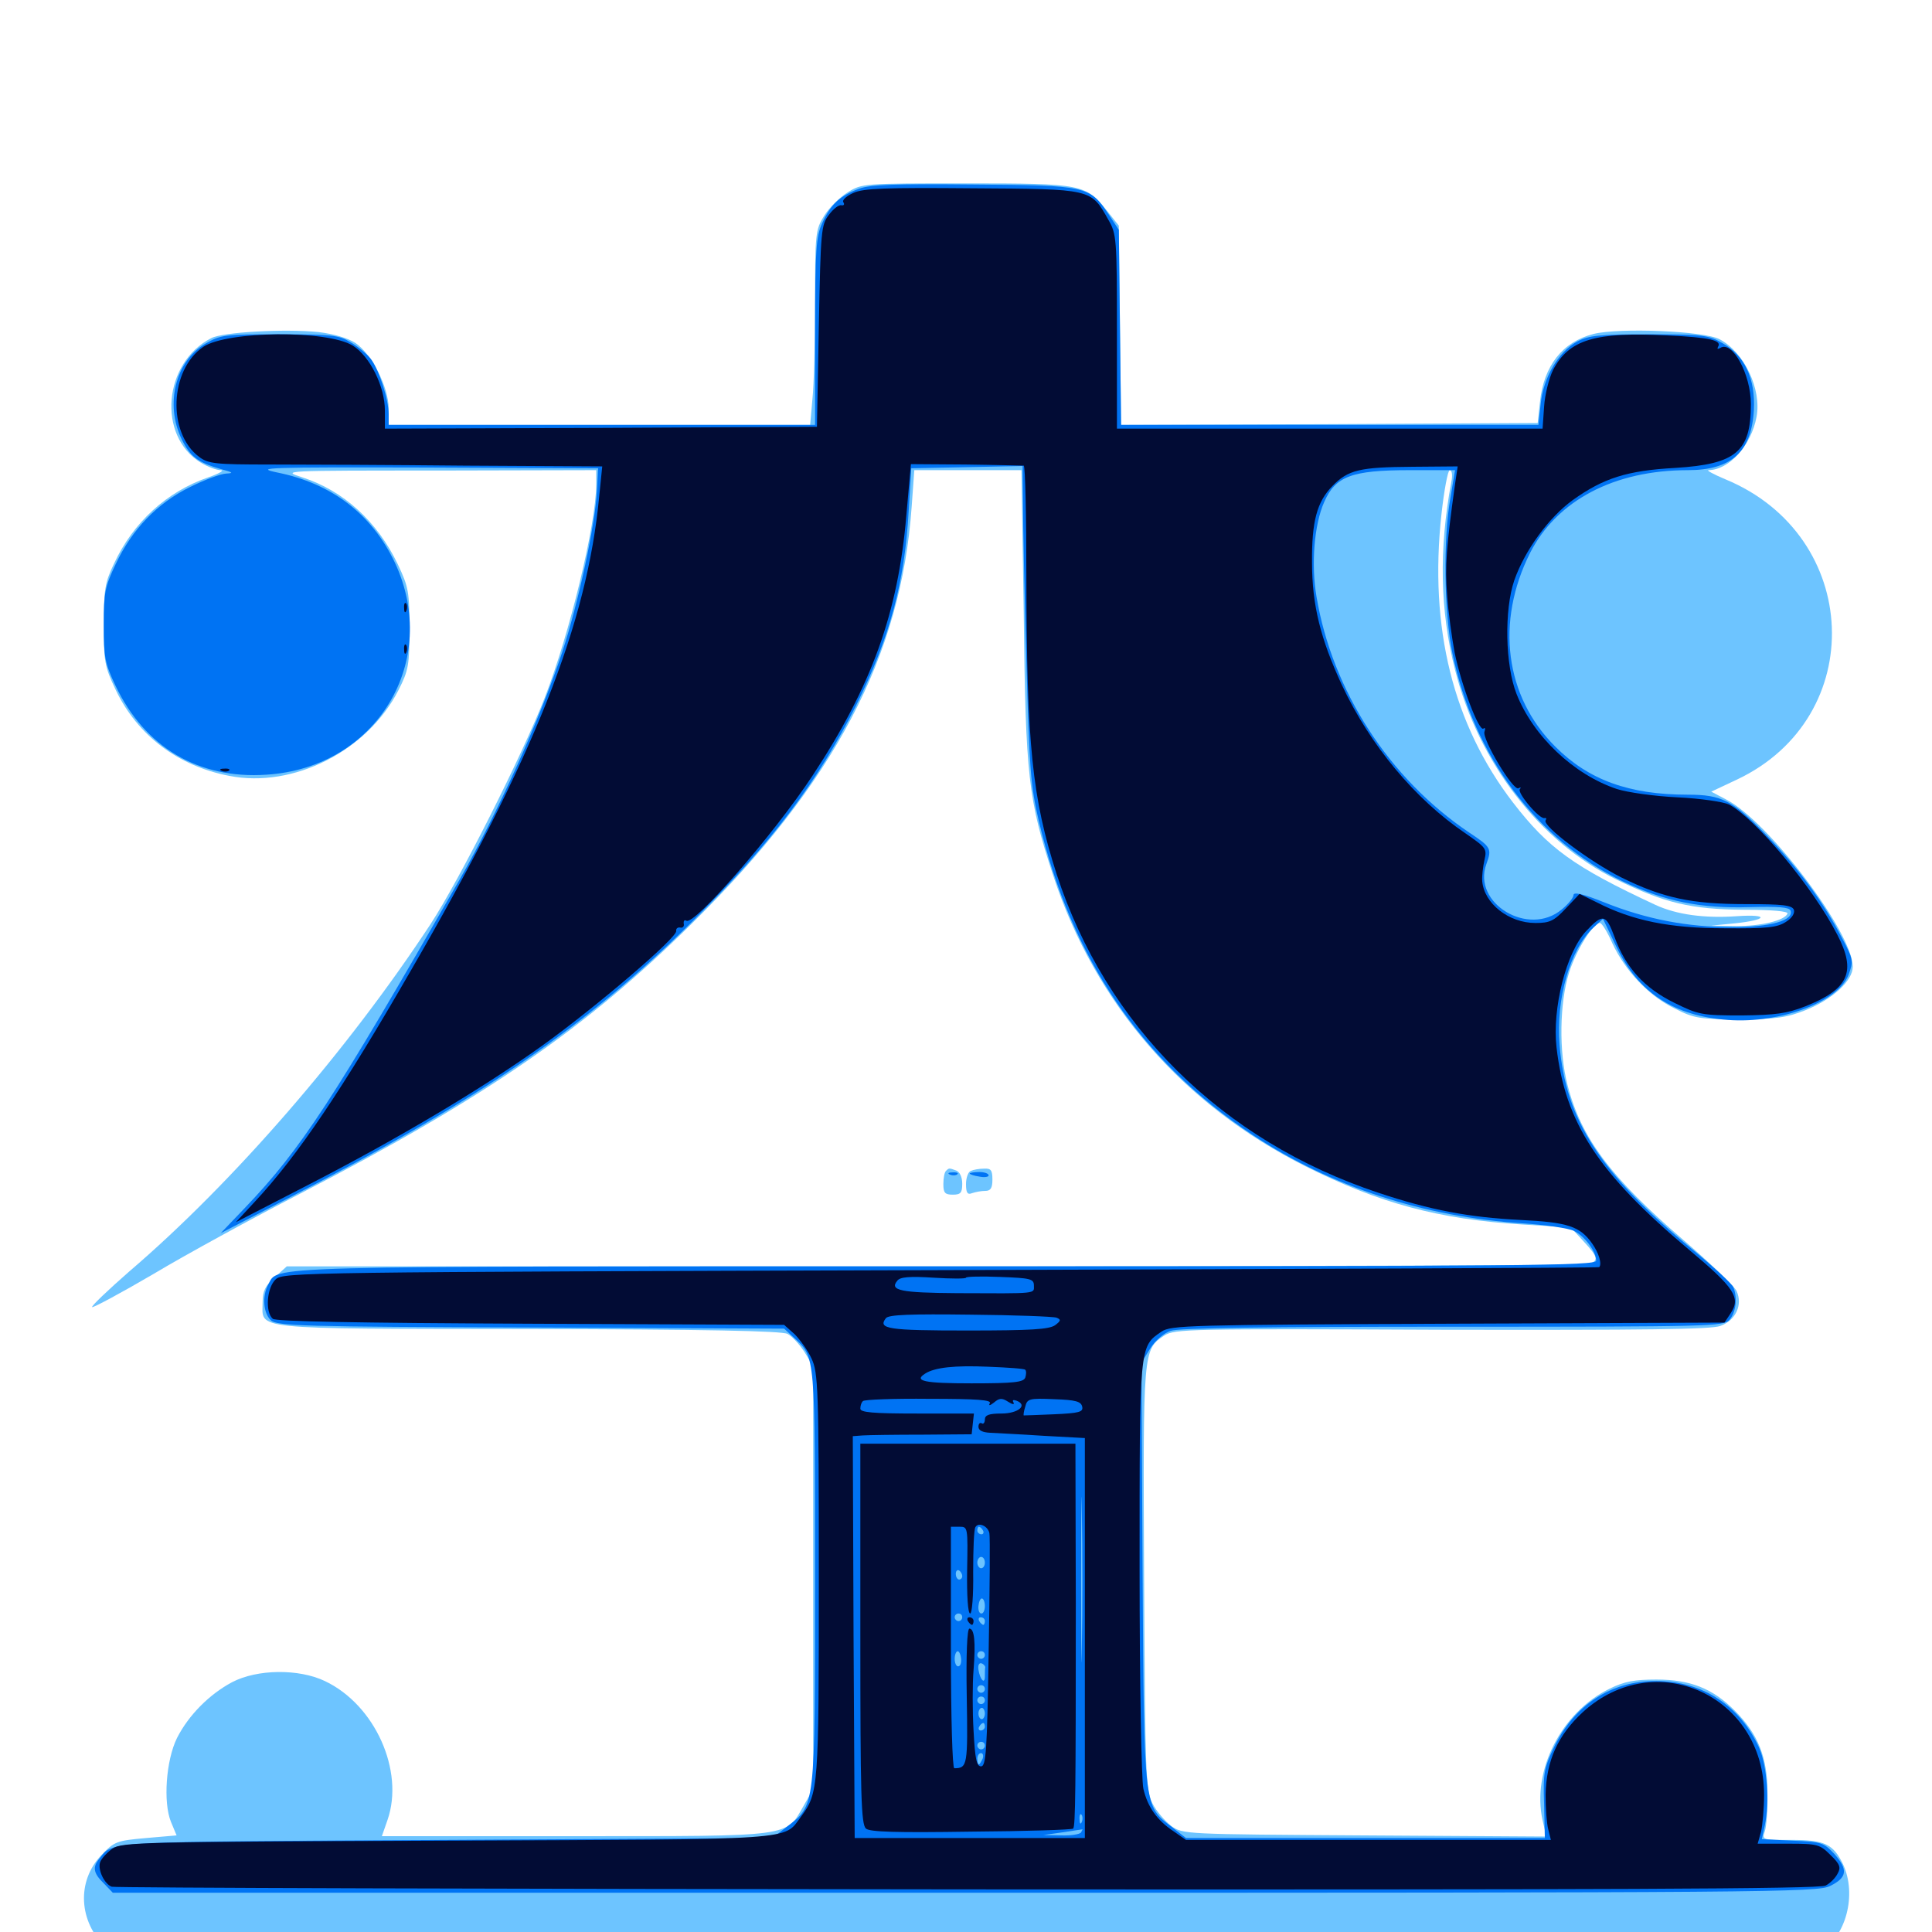 <svg xmlns="http://www.w3.org/2000/svg" viewBox="0 -1000 1000 1000">
	<path fill="#6dc4ff" d="M438.672 -900.391C434.57 -897.852 429.102 -892.383 426.562 -888.281C422.07 -881.055 421.875 -879.102 421.875 -843.555C421.875 -823.242 421.289 -800.586 420.508 -793.359L419.336 -780.078H310.352H201.172V-788.477C201.172 -799.609 192.383 -816.797 183.984 -822.461C180.078 -825 172.852 -827.148 164.844 -828.125C147.461 -829.883 115.43 -828.125 109.375 -825C84.57 -812.305 81.25 -774.414 103.906 -760.547C107.422 -758.398 112.109 -756.641 114.258 -756.641C116.406 -756.641 113.477 -754.883 107.812 -752.93C86.328 -745.508 68.945 -729.688 58.984 -708.203C54.297 -698.438 53.711 -694.727 53.711 -676.562C53.711 -657.617 54.102 -655.078 59.961 -642.773C71.094 -619.531 91.992 -603.516 118.555 -598.438C151.758 -591.797 190.234 -611.328 206.25 -642.773C211.523 -653.125 211.914 -655.859 211.914 -674.609C211.914 -693.555 211.523 -696.094 205.859 -708.008C195.312 -730.078 177.734 -746.094 156.445 -752.93C145.508 -756.445 145.898 -756.445 227.148 -756.445L308.594 -756.641V-749.219C308.594 -728.711 294.922 -672.266 282.031 -639.062C270.508 -609.375 237.695 -544.336 222.852 -521.68C179.883 -456.25 120.703 -387.891 66.797 -341.797C55.859 -332.227 47.266 -324.023 47.656 -323.438C48.242 -323.047 62.5 -330.664 79.492 -340.625C96.484 -350.781 130.469 -369.336 155.078 -382.031C251.172 -431.836 303.32 -467.773 358.008 -521.875C431.641 -594.336 466.406 -660.352 471.875 -737.695L473.242 -756.641H500.977H528.711L529.883 -682.031C530.859 -597.852 532.227 -586.133 545.117 -546.875C566.992 -480.273 612.109 -428.32 675.781 -396.289C714.062 -377.148 744.531 -368.945 787.891 -366.211L813.086 -364.648L819.531 -357.617C827.344 -349.219 827.734 -347.266 821.875 -345.703C819.336 -345.117 666.797 -344.531 483.008 -344.531H148.438L142.188 -338.867C137.305 -334.57 135.938 -331.641 135.938 -326.172C135.938 -311.523 127.148 -312.305 273.242 -312.109C365.039 -311.914 404.883 -311.133 407.617 -309.57C409.961 -308.398 413.867 -304.102 416.406 -300.195L420.898 -292.773V-183.398V-74.023L416.016 -65.43C406.641 -49.023 410.938 -49.609 297.656 -49.609H197.656L200.586 -58.008C209.375 -83.398 194.141 -117.578 168.164 -129.883C154.688 -136.328 133.203 -136.133 120.117 -129.297C108.398 -123.047 97.656 -112.305 91.602 -100.391C85.938 -88.867 84.375 -67.188 88.477 -57.031L91.406 -50L75.586 -48.633C60.352 -47.266 59.18 -46.875 52.344 -39.648C39.648 -26.172 40.625 -5.469 54.883 8.203L60.742 13.867L497.461 14.453L933.984 14.844L941.602 10.547C955.469 2.93 961.328 -19.336 953.906 -35.156C948.828 -45.508 944.531 -47.656 927.148 -47.656C912.109 -47.656 911.914 -47.656 913.477 -52.148C914.258 -54.492 915.039 -63.477 914.844 -72.07C914.844 -90.43 909.961 -102.539 897.852 -114.648C886.523 -125.977 875 -130.664 857.422 -130.664C845.898 -130.664 840.82 -129.688 833.203 -125.977C808.008 -113.672 792.773 -83.398 798.438 -57.812L800.391 -49.414L706.25 -50C612.695 -50.586 612.305 -50.586 606.25 -54.883C602.93 -57.422 598.438 -62.695 596.484 -66.602C592.969 -73.633 592.773 -81.055 592.188 -182.812C591.602 -301.758 591.602 -301.367 602.734 -308.789C608.008 -312.109 615.43 -312.305 746.094 -311.719C852.539 -311.523 885.352 -311.914 890.43 -313.672C898.438 -316.602 902.148 -324.609 898.828 -331.836C897.656 -334.18 885.352 -346.094 871.289 -358.203C833.789 -390.43 818.359 -410.938 811.328 -438.477C806.836 -455.664 807.227 -480.859 812.109 -496.484C815.82 -508.203 824.609 -522.266 828.125 -522.266C829.102 -522.266 832.031 -517.578 834.57 -511.719C841.211 -497.461 853.516 -484.375 866.992 -477.93C876.953 -472.852 879.688 -472.461 900.391 -472.461C919.336 -472.461 924.609 -473.242 934.57 -477.148C948.633 -482.812 958.984 -492.383 958.984 -499.609C958.984 -517.188 915.234 -575 893.555 -586.133L885.742 -590.234L899.023 -596.484C967.383 -628.711 963.672 -722.852 892.969 -751.953C886.914 -754.492 883.008 -756.641 884.375 -756.641C895.117 -756.836 906.445 -769.531 909.18 -784.18C911.914 -798.633 902.734 -817.773 890.039 -824.414C881.836 -828.711 838.281 -830.469 824.805 -827.148C808.789 -823.047 799.023 -810.742 797.07 -791.797L795.898 -781.055L688.086 -780.469L580.273 -780.078L579.688 -831.641L579.102 -883.203L573.047 -890.82C561.914 -904.688 560.352 -905.078 500 -905.078C447.07 -905.078 446.094 -905.078 438.672 -900.391ZM751.172 -750.391C744.727 -715.82 745.312 -683.789 753.125 -653.32C765.234 -605.273 796.875 -564.258 836.719 -544.727C861.523 -532.617 875.195 -529.297 902.93 -529.102C917.188 -529.102 925.586 -528.32 925.195 -527.148C924.023 -523.633 911.328 -520.508 898.438 -520.703L885.742 -520.898L897.852 -522.07C915.039 -523.828 916.016 -526.953 899.023 -525.781C882.227 -524.609 867.773 -526.562 856.836 -531.641C814.453 -551.367 801.367 -560.938 783.008 -584.766C752.148 -625 739.648 -675 746.094 -733.789C747.461 -746.289 749.414 -756.641 750.391 -756.641C751.562 -756.641 751.953 -753.906 751.172 -750.391ZM489.648 -393.945C488.867 -393.359 488.281 -390.234 488.281 -387.109C488.281 -382.617 489.062 -381.641 493.164 -381.641C497.266 -381.641 498.047 -382.617 498.047 -387.305C498.047 -390.625 496.875 -393.359 494.922 -394.141C491.211 -395.508 491.211 -395.508 489.648 -393.945ZM502.539 -393.945C501.172 -393.555 500 -390.43 500 -387.109C500 -382.617 500.781 -381.445 503.125 -382.422C504.883 -383.008 507.812 -383.594 509.961 -383.594C512.695 -383.594 513.672 -384.961 513.672 -389.453C513.672 -394.336 512.891 -395.312 509.375 -395.117C506.836 -395.117 503.711 -394.531 502.539 -393.945Z"/>
	<path fill="#0073f3" d="M444.727 -902.344C434.961 -898.828 429.883 -894.141 425.586 -884.57C422.461 -877.734 421.875 -871.094 421.875 -828.516V-780.078H311.523H201.172V-785.547C201.172 -793.359 195.898 -809.57 191.602 -814.648C189.648 -816.992 185.156 -820.703 181.445 -822.852C175.391 -826.562 171.68 -826.953 144.727 -826.953C116.211 -826.953 114.258 -826.758 106.25 -822.07C90.82 -813.086 85.352 -790.82 93.945 -772.852C98.438 -763.672 102.148 -760.742 114.258 -757.227C120.703 -755.469 121.094 -755.078 116.992 -754.883C114.062 -754.688 105.664 -751.562 98.242 -747.852C81.25 -739.453 68.359 -725.977 59.961 -708.203C54.297 -696.289 53.711 -693.359 53.711 -676.562C53.711 -659.766 54.297 -656.641 59.766 -645.117C75 -613.086 102.734 -596.68 137.891 -599.023C194.922 -602.539 228.32 -657.812 204.297 -708.984C192.383 -733.984 171.68 -749.805 143.359 -755.469C131.25 -758.008 138.672 -758.203 219.727 -758.008L309.57 -757.617L308.984 -745.898C308.008 -728.125 299.414 -688.086 291.016 -662.5C279.688 -628.125 257.617 -579.297 237.891 -544.727C172.07 -430.078 155.859 -405.273 126.953 -375L114.258 -361.719L147.461 -378.906C248.047 -430.664 304.297 -469.141 359.57 -524.219C399.414 -563.867 423.438 -595.703 442.969 -634.57C460.547 -669.922 468.164 -698.047 470.312 -735.156L471.68 -757.617L500.586 -758.203L529.297 -758.789L529.492 -739.648C529.492 -729.102 530.273 -692.383 531.25 -658.008C532.812 -601.953 533.398 -593.359 537.695 -575C554.492 -503.906 591.016 -450.391 648.438 -412.5C688.867 -385.742 737.109 -370.117 788.086 -366.797C800 -366.016 811.914 -364.258 814.648 -362.891C820.312 -360.156 826.172 -352.148 826.172 -347.461C826.172 -344.922 791.016 -344.531 490.234 -344.531C129.688 -344.531 144.141 -344.922 138.867 -335.156C135.547 -329.102 136.328 -320.117 140.234 -316.602C143.359 -313.672 156.836 -313.281 274.805 -312.891L405.859 -312.305L411.133 -307.422C422.07 -297.461 421.875 -298.828 421.875 -183.008C421.875 -62.695 422.07 -65.82 407.031 -54.297L399.805 -48.633L230.469 -47.656C50.391 -46.68 58.789 -47.07 51.367 -37.891C47.852 -33.594 48.242 -30.469 53.711 -25.195L58.398 -20.312H499.414C915.43 -20.312 940.82 -20.508 947.266 -23.828C956.055 -28.125 956.641 -32.227 949.609 -40.234C943.945 -46.289 942.969 -46.68 927.93 -47.266L911.914 -48.047L913.477 -55.273C916.016 -66.992 914.648 -85.938 910.547 -95.312C900.781 -116.992 881.25 -129.883 857.422 -129.883C833.984 -130.078 814.844 -117.578 804.297 -95.508C799.219 -84.961 798.633 -82.031 799.219 -66.211L799.609 -48.633H706.836H613.867L606.641 -54.297C591.992 -65.43 592.188 -62.695 591.406 -185.352L590.82 -294.727L595.312 -301.953C597.852 -306.055 602.344 -309.961 605.859 -311.133C609.961 -312.695 656.055 -313.281 751.953 -313.281C885.156 -313.281 892.188 -313.477 895.117 -316.797C898.438 -320.508 899.414 -327.93 897.266 -333.594C896.68 -335.352 887.109 -344.141 876.172 -353.125C828.32 -392.578 810.352 -420.312 807.227 -459.18C805.273 -483.008 812.695 -508.789 824.805 -519.922L829.688 -524.414L836.719 -509.766C848.047 -486.133 866.602 -474.023 894.531 -472.07C921.484 -470.117 951.562 -481.445 956.836 -495.508C959.375 -502.539 959.375 -503.32 953.125 -515.039C943.75 -533.008 930.859 -550.586 914.453 -567.578C896.875 -585.742 891.211 -588.672 873.633 -588.672C843.164 -588.672 822.266 -596.289 805.078 -613.477C778.906 -639.453 774.023 -678.125 791.992 -713.867C805.859 -741.016 835.547 -756.641 873.633 -756.641C896.289 -756.641 906.641 -766.211 907.812 -787.891C908.594 -803.906 903.125 -816.016 891.406 -822.461C884.375 -826.562 881.25 -826.953 853.516 -826.953C827.734 -826.953 822.266 -826.367 816.406 -823.242C806.836 -818.164 798.828 -804.688 797.461 -791.016L796.289 -780.078H688.281H580.273L579.688 -830.469L579.102 -881.055L573.828 -889.062C564.062 -903.711 562.5 -904.102 503.906 -904.492C463.672 -904.883 450.586 -904.492 444.727 -902.344ZM750.781 -742.578C746.875 -721.094 747.461 -682.812 751.758 -661.914C762.695 -608.789 795.312 -565.234 840.039 -543.75C861.719 -533.398 880.469 -529.688 905.664 -530.469C920.312 -530.859 925.977 -530.469 926.758 -528.711C928.711 -523.633 916.406 -520.117 896.68 -520.117C873.438 -520.117 852.148 -524.219 830.664 -532.812C819.531 -537.305 814.453 -538.477 814.453 -536.719C814.453 -535.352 811.719 -532.031 808.398 -529.297C791.211 -514.844 761.914 -532.422 769.336 -552.734C772.266 -560.742 771.875 -561.523 760.352 -569.141C718.945 -597.07 689.648 -642.383 681.445 -691.016C678.516 -708.008 680.273 -728.516 685.352 -740.039C691.211 -753.516 699.609 -756.641 729.688 -756.641H753.125ZM533.203 -334.766C533.203 -335.938 531.836 -336.719 530.273 -336.719C528.711 -336.719 527.344 -336.328 527.344 -335.938C527.344 -335.547 528.711 -334.766 530.273 -333.984C531.836 -333.398 533.203 -333.789 533.203 -334.766ZM464.844 -316.406C464.844 -316.797 464.062 -317.188 462.891 -317.188C461.914 -317.188 460.938 -316.211 460.938 -315.039C460.938 -314.062 461.914 -313.672 462.891 -314.258C464.062 -314.844 464.844 -315.82 464.844 -316.406ZM484.375 -316.406C484.375 -316.797 483.008 -317.188 481.25 -317.188C479.688 -317.188 478.906 -316.211 479.492 -315.234C480.664 -313.477 484.375 -314.258 484.375 -316.406ZM490.234 -315.234C490.234 -316.406 489.258 -317.188 488.086 -317.188C487.109 -317.188 486.719 -316.406 487.305 -315.234C487.891 -314.258 488.867 -313.281 489.453 -313.281C489.844 -313.281 490.234 -314.258 490.234 -315.234ZM508.789 -315.234C508.203 -316.406 507.227 -317.188 506.641 -317.188C506.25 -317.188 505.859 -316.406 505.859 -315.234C505.859 -314.258 506.836 -313.281 508.008 -313.281C508.984 -313.281 509.375 -314.258 508.789 -315.234ZM527.344 -316.406C527.344 -316.797 526.562 -317.188 525.391 -317.188C524.414 -317.188 523.438 -316.211 523.438 -315.039C523.438 -314.062 524.414 -313.672 525.391 -314.258C526.562 -314.844 527.344 -315.82 527.344 -316.406ZM500 -288.086C500 -288.867 497.266 -289.453 494.141 -289.453C487.305 -289.258 487.695 -287.891 494.922 -287.109C497.656 -286.719 500 -287.109 500 -288.086ZM507.812 -273.438C507.812 -273.828 507.031 -274.219 505.859 -274.219C504.883 -274.219 503.906 -273.242 503.906 -272.07C503.906 -271.094 504.883 -270.703 505.859 -271.289C507.031 -271.875 507.812 -272.852 507.812 -273.438ZM453.711 -255.273C454.883 -255.859 453.906 -256.25 451.172 -256.25C448.438 -256.25 447.461 -255.859 448.828 -255.273C450 -254.883 452.344 -254.883 453.711 -255.273ZM559.961 -147.656C559.766 -128.711 559.57 -144.336 559.57 -182.422C559.57 -220.508 559.766 -236.133 559.961 -216.992C560.352 -198.047 560.352 -166.797 559.961 -147.656ZM508.789 -207.812C509.375 -206.836 508.984 -205.859 508.008 -205.859C506.836 -205.859 505.859 -206.836 505.859 -207.812C505.859 -208.984 506.25 -209.766 506.641 -209.766C507.227 -209.766 508.203 -208.984 508.789 -207.812ZM511.133 -198.828C511.914 -199.414 510.742 -200 508.594 -199.805C506.445 -199.805 505.859 -199.219 507.422 -198.633C508.789 -198.047 510.547 -198.242 511.133 -198.828ZM509.766 -191.211C509.766 -189.648 508.984 -188.281 507.812 -188.281C506.836 -188.281 505.859 -189.648 505.859 -191.211C505.859 -192.773 506.836 -194.141 507.812 -194.141C508.984 -194.141 509.766 -192.773 509.766 -191.211ZM498.047 -184.18C498.047 -183.203 497.266 -182.422 496.484 -182.422C495.508 -182.422 494.727 -183.789 494.727 -185.352C494.727 -186.914 495.508 -187.695 496.484 -187.109C497.266 -186.523 498.047 -185.352 498.047 -184.18ZM509.766 -184.375C509.766 -185.547 508.984 -186.328 507.812 -186.328C506.836 -186.328 505.859 -185.547 505.859 -184.375C505.859 -183.398 506.836 -182.422 507.812 -182.422C508.984 -182.422 509.766 -183.398 509.766 -184.375ZM498.047 -179.688C498.047 -180.078 497.266 -180.469 496.094 -180.469C495.117 -180.469 494.141 -179.492 494.141 -178.32C494.141 -177.344 495.117 -176.953 496.094 -177.539C497.266 -178.125 498.047 -179.102 498.047 -179.688ZM509.766 -178.516C509.766 -179.688 508.984 -180.469 507.812 -180.469C506.836 -180.469 505.859 -179.688 505.859 -178.516C505.859 -177.539 506.836 -176.562 507.812 -176.562C508.984 -176.562 509.766 -177.539 509.766 -178.516ZM509.766 -168.75C509.766 -166.602 508.984 -164.844 508.008 -164.844C506.836 -164.844 506.25 -166.602 506.445 -168.75C506.641 -170.898 507.422 -172.656 508.203 -172.656C508.984 -172.656 509.766 -170.898 509.766 -168.75ZM498.047 -162.891C498.047 -161.914 497.266 -160.938 496.094 -160.938C495.117 -160.938 494.141 -161.914 494.141 -162.891C494.141 -164.062 495.117 -164.844 496.094 -164.844C497.266 -164.844 498.047 -164.062 498.047 -162.891ZM509.766 -160.938C509.766 -159.961 509.375 -158.984 508.984 -158.984C508.398 -158.984 507.422 -159.961 506.836 -160.938C506.25 -162.109 506.641 -162.891 507.617 -162.891C508.789 -162.891 509.766 -162.109 509.766 -160.938ZM497.461 -141.406C497.656 -139.258 497.07 -137.5 495.898 -137.5C494.922 -137.5 494.141 -139.258 494.141 -141.406C494.141 -143.555 494.922 -145.312 495.703 -145.312C496.484 -145.312 497.266 -143.555 497.461 -141.406ZM509.766 -143.359C509.766 -142.383 508.984 -141.406 507.812 -141.406C506.836 -141.406 505.859 -142.383 505.859 -143.359C505.859 -144.531 506.836 -145.312 507.812 -145.312C508.984 -145.312 509.766 -144.531 509.766 -143.359ZM509.961 -136.914C509.766 -136.133 509.766 -134.18 509.766 -132.227C509.766 -127.93 507.227 -130.664 506.445 -135.742C506.055 -138.086 506.836 -139.453 508.008 -139.062C509.18 -138.672 509.961 -137.695 509.961 -136.914ZM509.766 -125.781C509.766 -124.805 508.984 -123.828 507.812 -123.828C506.836 -123.828 505.859 -124.805 505.859 -125.781C505.859 -126.953 506.836 -127.734 507.812 -127.734C508.984 -127.734 509.766 -126.953 509.766 -125.781ZM509.766 -119.922C509.766 -118.945 508.984 -117.969 507.812 -117.969C506.836 -117.969 505.859 -118.945 505.859 -119.922C505.859 -121.094 506.836 -121.875 507.812 -121.875C508.984 -121.875 509.766 -121.094 509.766 -119.922ZM509.766 -113.086C509.766 -111.523 508.984 -110.156 508.203 -110.156C507.227 -110.156 506.445 -111.523 506.445 -113.086C506.445 -114.648 507.227 -116.016 508.203 -116.016C508.984 -116.016 509.766 -114.648 509.766 -113.086ZM509.766 -106.25C509.766 -105.273 508.789 -104.297 507.617 -104.297C506.641 -104.297 506.25 -105.273 506.836 -106.25C507.422 -107.422 508.398 -108.203 508.984 -108.203C509.375 -108.203 509.766 -107.422 509.766 -106.25ZM509.766 -96.484C509.766 -95.508 508.984 -94.531 507.812 -94.531C506.836 -94.531 505.859 -95.508 505.859 -96.484C505.859 -97.656 506.836 -98.438 507.812 -98.438C508.984 -98.438 509.766 -97.656 509.766 -96.484ZM508.594 -89.648C507.812 -88.086 507.031 -86.719 506.641 -86.719C506.25 -86.719 505.859 -88.086 505.859 -89.648C505.859 -91.211 506.641 -92.578 507.812 -92.578C508.789 -92.578 509.18 -91.211 508.594 -89.648ZM559.961 -57.031C559.375 -55.469 558.789 -56.055 558.789 -58.203C558.594 -60.352 559.18 -61.523 559.766 -60.742C560.352 -60.156 560.547 -58.398 559.961 -57.031ZM559.57 -51.562C558.984 -50.586 554.297 -49.805 549.219 -50L540.039 -50.195L549.805 -51.562C555.273 -52.344 559.766 -53.125 560.156 -53.125C560.547 -53.32 560.156 -52.734 559.57 -51.562ZM452.734 -50.195C454.492 -50.781 452.93 -51.172 449.219 -51.172C445.508 -51.172 443.945 -50.781 445.898 -50.195C447.656 -49.805 450.781 -49.805 452.734 -50.195ZM487.891 -50.195C489.648 -50.781 488.086 -51.172 484.375 -51.172C480.664 -51.172 479.102 -50.781 481.055 -50.195C482.812 -49.805 485.938 -49.805 487.891 -50.195ZM491.797 -391.992C490.234 -392.578 490.82 -393.164 492.969 -393.164C495.117 -393.359 496.289 -392.773 495.508 -392.188C494.922 -391.602 493.164 -391.406 491.797 -391.992ZM501.953 -392.578C501.953 -392.969 504.102 -393.359 506.836 -393.359C509.57 -393.359 511.719 -392.578 511.719 -391.602C511.719 -390.82 509.57 -390.43 506.836 -391.016C504.102 -391.406 501.953 -392.188 501.953 -392.578Z"/>
	<path fill="#020c35" d="M441.797 -900.195C438.281 -898.633 435.742 -896.484 436.523 -895.312C437.305 -894.141 436.719 -893.555 435.547 -893.75C434.18 -894.141 431.25 -891.797 429.102 -888.867C425 -883.594 424.805 -880.859 423.828 -831.25L422.852 -779.102L311.133 -778.516L199.219 -778.125V-787.5C199.219 -800 191.406 -815.625 182.617 -821.094C169.336 -829.297 117.578 -828.711 105.273 -820.508C87.695 -808.594 86.523 -775.781 103.125 -763.477C107.812 -759.961 111.523 -759.57 139.648 -759.57C156.836 -759.57 202.539 -759.375 241.406 -758.984L311.719 -758.594L310.156 -743.164C303.906 -676.953 276.562 -608.008 212.891 -498.047C177.344 -436.328 154.102 -401.758 131.836 -377.93L122.07 -367.383L159.18 -386.523C206.25 -410.742 250.195 -436.914 280.664 -458.789C308.203 -478.516 350.781 -514.844 350 -518.164C349.805 -519.336 350.781 -520.117 351.953 -519.922C353.32 -519.531 354.297 -520.508 353.906 -521.875C353.711 -523.438 354.297 -524.023 355.273 -523.438C359.375 -520.898 400.391 -567.969 420.508 -598.438C451.172 -644.922 464.844 -682.617 469.141 -733.398L471.484 -759.766L499.805 -759.57C515.43 -759.375 528.906 -758.984 529.883 -758.984C530.664 -758.789 531.25 -732.812 531.25 -701.562C531.445 -614.258 534.18 -587.305 546.875 -547.656C572.461 -468.945 632.422 -409.57 713.477 -382.617C740.43 -373.633 760.156 -369.922 786.914 -368.555C811.523 -367.383 817.773 -365.234 824.023 -356.445C827.539 -351.562 829.297 -345.703 827.734 -344.141C827.344 -343.75 674.023 -343.164 487.109 -342.578C156.055 -341.602 146.875 -341.406 142.773 -337.891C138.086 -333.594 137.109 -320.898 141.211 -317.383C142.969 -316.016 183.594 -315.234 274.805 -314.844L405.859 -314.258L411.328 -309.375C414.062 -306.641 418.164 -300.977 420.117 -296.68C423.438 -289.453 423.828 -281.836 423.828 -184.18C423.828 -73.828 423.633 -72.07 414.648 -59.766C405.273 -47.266 415.43 -48.047 231.25 -47.266C72.07 -46.68 63.281 -46.484 58.203 -43.164C55.273 -41.016 52.344 -37.891 51.758 -35.938C50.586 -32.031 54.102 -24.805 57.812 -23.438C59.18 -22.852 258.398 -22.266 500.391 -22.07C832.227 -21.875 941.602 -22.266 944.922 -24.023C947.266 -25.195 950 -27.93 951.172 -30.273C952.93 -33.398 952.344 -35.156 947.461 -39.844C941.992 -45.312 940.82 -45.703 925.781 -45.703H909.766L911.523 -51.953C912.305 -55.469 913.086 -64.062 913.086 -71.094C913.086 -122.266 856.836 -148.047 819.336 -113.867C806.25 -101.758 800.391 -88.672 800 -71.094C800 -64.062 800.586 -56.055 801.367 -53.125L802.734 -47.656H708.398H613.867L607.422 -52.148C598.828 -57.812 593.945 -64.844 591.797 -74.219C590.82 -78.32 589.844 -129.688 589.844 -187.891C589.844 -304.102 589.648 -302.93 601.172 -310.742C606.055 -314.062 615.234 -314.258 749.414 -314.844L892.578 -315.43L895.703 -320.117C901.172 -328.32 897.852 -333.398 874.023 -353.32C827.344 -392.578 810.156 -418.75 805.664 -457.812C803.32 -478.125 810.742 -507.031 820.898 -517.969C829.688 -527.344 831.25 -526.953 835.742 -514.844C841.406 -499.219 851.172 -488.477 866.797 -480.859C879.102 -474.805 880.859 -474.414 901.367 -474.414C919.141 -474.609 924.805 -475.391 934.375 -479.102C957.031 -488.086 960.938 -497.07 950.977 -516.211C938.281 -541.016 908.398 -576.562 894.922 -583.594C891.992 -584.961 880.469 -586.719 868.164 -587.305C856.25 -587.891 842.383 -589.844 836.914 -591.602C814.648 -599.023 793.555 -618.945 784.961 -640.82C779.102 -655.664 778.516 -684.18 783.789 -699.609C789.258 -715.234 801.758 -732.227 813.867 -741.016C829.883 -752.539 842.188 -756.445 867.188 -757.812C898.633 -759.766 906.25 -766.211 906.25 -790.82C906.25 -806.25 896.68 -823.828 890.43 -819.922C889.062 -819.141 888.672 -819.336 889.258 -820.508C891.406 -823.828 884.961 -825.391 863.086 -826.367C825.586 -828.32 812.109 -824.219 803.906 -808.594C801.758 -804.297 799.609 -795.703 799.219 -789.453L798.438 -778.125H688.281H578.125V-828.516C578.125 -876.758 577.93 -878.906 573.633 -886.328C564.648 -902.344 565.234 -902.148 503.32 -902.539C458.398 -902.93 447.07 -902.539 441.797 -900.195ZM753.125 -749.414C748.633 -717.188 747.852 -707.031 749.023 -692.188C749.609 -683.008 751.562 -669.531 752.93 -662.109C756.445 -645.117 765.43 -621.484 767.773 -622.852C768.75 -623.633 768.945 -622.852 768.359 -621.289C766.992 -617.578 783.203 -590.43 785.938 -591.992C787.109 -592.578 787.5 -592.578 786.719 -591.602C784.961 -589.844 796.875 -575.781 799.414 -576.562C800.391 -576.758 800.586 -576.367 800 -575.391C798.242 -572.461 822.852 -554.102 839.062 -545.898C860.742 -535.156 875.586 -532.031 903.711 -532.031C922.852 -532.031 927.539 -531.445 928.516 -529.102C929.102 -527.344 927.539 -524.805 924.414 -522.852C919.922 -519.922 914.648 -519.336 892.578 -519.531C864.258 -519.531 844.922 -523.438 826.367 -533.008L817.578 -537.305L810.547 -529.883C804.297 -523.242 802.148 -522.266 794.727 -522.266C780.859 -522.266 768.164 -532.422 767.188 -543.945C766.992 -546.484 767.578 -551.367 768.359 -554.883C769.727 -560.742 769.141 -561.328 758.398 -568.75C732.227 -586.523 709.18 -614.258 694.531 -645.508C683.594 -669.141 679.102 -686.719 679.102 -708.789C678.906 -730.078 681.641 -740.234 689.648 -748.438C697.852 -756.836 703.711 -758.203 731.25 -758.398L754.492 -758.594ZM500 -338.672C500 -339.258 507.812 -339.453 517.578 -339.062C533.398 -338.477 535.156 -338.086 535.156 -334.57C535.156 -330.273 537.5 -330.469 495.312 -330.664C466.406 -330.859 460.156 -332.031 464.453 -337.109C465.82 -339.062 470.898 -339.453 483.203 -338.672C492.383 -338.086 500 -338.086 500 -338.672ZM546.875 -317.969C549.219 -316.992 549.219 -316.406 546.094 -314.062C542.969 -311.914 533.594 -311.328 500.781 -311.328C459.766 -311.328 454.102 -312.109 458.594 -317.773C460.156 -319.531 471.484 -319.922 502.344 -319.531C525.195 -319.336 545.312 -318.555 546.875 -317.969ZM530.664 -291.016C531.25 -290.43 531.25 -288.672 530.664 -286.914C529.688 -284.57 525 -283.984 502.93 -283.984C478.516 -283.984 472.656 -285.156 478.906 -289.062C483.789 -292.188 494.141 -293.359 511.523 -292.578C521.484 -292.188 530.273 -291.602 530.664 -291.016ZM512.305 -273.633C511.523 -272.266 512.5 -272.461 514.453 -274.023C517.188 -276.367 518.555 -276.562 521.875 -274.414C524.023 -273.047 525.195 -272.852 524.609 -274.023C523.828 -275.391 524.414 -275.586 526.172 -275C532.227 -272.656 526.953 -268.359 518.359 -268.359C511.914 -268.359 509.766 -267.578 509.766 -265.234C509.766 -263.672 508.984 -262.695 508.203 -263.281C507.227 -263.867 506.445 -263.086 506.445 -261.523C506.445 -259.57 508.594 -258.594 512.5 -258.398C515.82 -258.203 528.32 -257.617 540.039 -256.836L561.523 -255.664V-152.148V-48.633H501.953H442.383L441.797 -152.734L441.406 -256.641L446.68 -257.031C449.805 -257.227 463.672 -257.422 477.539 -257.422L502.93 -257.617L503.516 -263.086L504.102 -268.359H474.805C451.562 -268.359 445.312 -268.945 445.312 -270.898C445.312 -272.461 445.898 -274.219 446.68 -274.805C447.266 -275.586 462.695 -276.172 480.859 -275.977C505.859 -275.977 513.477 -275.391 512.305 -273.633ZM560.156 -271.875C560.742 -269.141 558.594 -268.555 545.508 -267.969C537.109 -267.578 530.078 -267.383 529.883 -267.383C529.688 -267.578 529.883 -269.531 530.664 -271.875C531.641 -275.977 532.617 -276.367 545.703 -275.781C556.836 -275.391 559.57 -274.609 560.156 -271.875ZM532.812 -262.891C529.688 -264.844 511.719 -264.062 511.719 -261.914C511.719 -261.133 516.992 -260.547 523.633 -260.742C530.859 -260.938 534.375 -261.719 532.812 -262.891ZM445.312 -154.297C445.312 -70.508 445.703 -55.664 448.242 -53.516C450.195 -51.758 464.258 -51.367 502.734 -51.953C531.055 -52.148 554.883 -52.93 555.469 -53.516C556.641 -54.883 556.836 -72.852 556.836 -170.312L556.641 -252.734H500.977H445.312ZM512.109 -206.445C512.5 -204.688 512.305 -176.758 511.719 -144.531C510.938 -93.945 510.352 -85.742 507.812 -85.742C505.469 -85.742 504.688 -89.453 503.906 -104.297C503.32 -114.453 503.32 -128.516 503.906 -135.547C505.078 -150.391 504.297 -157.031 501.758 -157.031C500.586 -157.031 500 -143.75 500.391 -121.875C500.977 -86.328 500.781 -84.766 493.945 -84.766C492.969 -84.766 492.188 -110.547 492.188 -147.266V-209.766H496.68C500.977 -209.766 500.977 -209.375 500.586 -187.305C500.391 -174.219 500.977 -164.844 502.148 -164.844C503.125 -164.844 503.906 -174.023 503.711 -186.328C503.711 -198.047 504.102 -208.594 504.883 -209.57C506.445 -212.305 511.328 -210.156 512.109 -206.445ZM500.977 -160.938C501.562 -159.961 502.539 -158.984 503.125 -158.984C503.516 -158.984 503.906 -159.961 503.906 -160.938C503.906 -162.109 502.93 -162.891 501.758 -162.891C500.781 -162.891 500.391 -162.109 500.977 -160.938ZM209.18 -685.156C209.18 -683.008 209.766 -682.422 210.352 -683.984C210.938 -685.352 210.742 -687.109 210.156 -687.695C209.57 -688.477 208.984 -687.305 209.18 -685.156ZM209.18 -663.672C209.18 -661.523 209.766 -660.938 210.352 -662.5C210.938 -663.867 210.742 -665.625 210.156 -666.211C209.57 -666.992 208.984 -665.82 209.18 -663.672ZM114.844 -600.977C113.281 -601.562 113.867 -602.148 116.016 -602.148C118.164 -602.344 119.336 -601.758 118.555 -601.172C117.969 -600.586 116.211 -600.391 114.844 -600.977Z"/>
</svg>